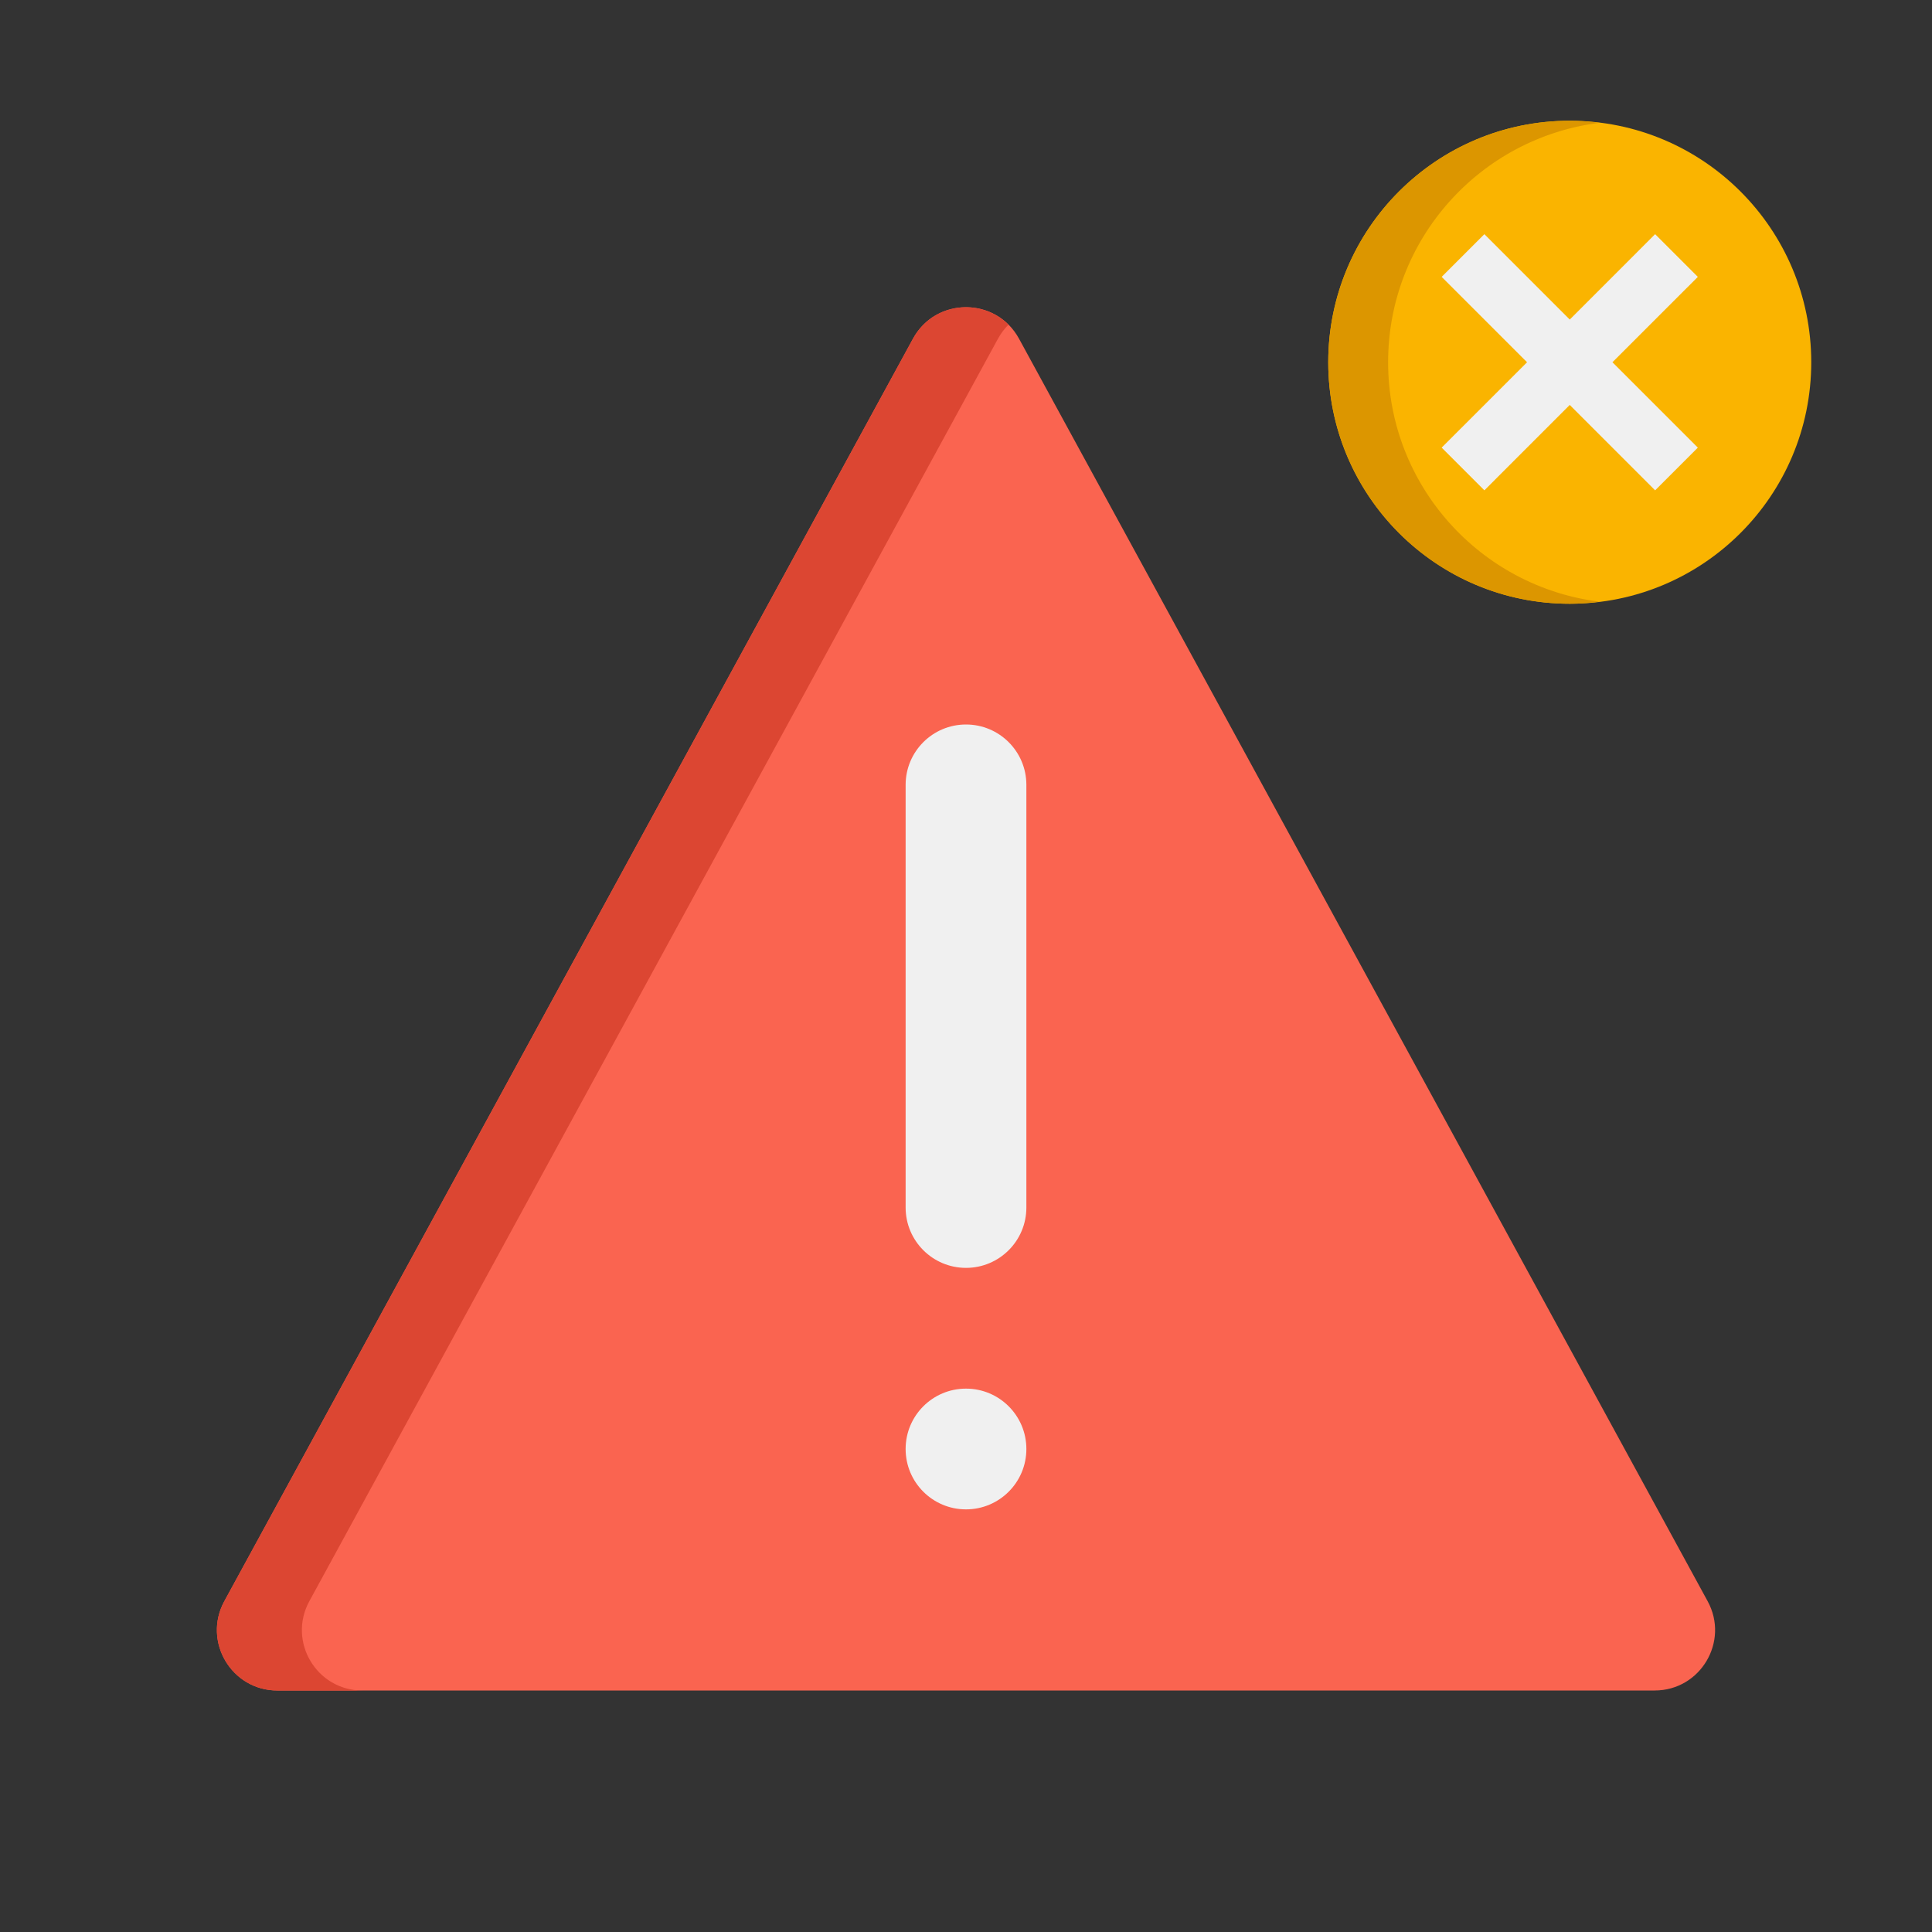<?xml version="1.0" encoding="utf-8"?>
<!-- Generator: Adobe Illustrator 24.0.0, SVG Export Plug-In . SVG Version: 6.00 Build 0)  -->
<svg version="1.1" xmlns="http://www.w3.org/2000/svg" xmlns:xlink="http://www.w3.org/1999/xlink" x="0px" y="0px"
	 viewBox="0 0 64 64" enable-background="new 0 0 64 64" xml:space="preserve">
<rect x="0" y="0" width="64" height="64" fill="#333333" stroke="none"/>
<g id="Captions">
</g>
<g id="Icons">
	<g>
		<g>
			<path fill="#FA6450" d="M30.244,11.219L7.431,53.042C6.705,54.375,7.669,56,9.187,56h45.625c1.518,0,2.483-1.625,1.756-2.958
				L33.756,11.219C32.998,9.829,31.002,9.829,30.244,11.219z"/>
		</g>
		<g>
			<path fill="#DC4632" d="M10.247,53.042L33.06,11.219c0.097-0.178,0.216-0.332,0.348-0.464c-0.902-0.901-2.503-0.748-3.164,0.464
				L7.431,53.042C6.705,54.375,7.669,56,9.187,56h2.816C10.485,56,9.52,54.375,10.247,53.042z"/>
		</g>
		<g>
			<path fill="#F0F0F0" d="M32,42L32,42c-1.105,0-2-0.895-2-2V26c0-1.105,0.895-2,2-2h0c1.105,0,2,0.895,2,2v14
				C34,41.105,33.105,42,32,42z"/>
		</g>
		<g>
			<path fill="#F0F0F0" d="M32,50L32,50c-1.105,0-2-0.895-2-2v0c0-1.105,0.895-2,2-2h0c1.105,0,2,0.895,2,2v0
				C34,49.105,33.105,50,32,50z"/>
		</g>
		<g>
			<circle fill="#FAB400" cx="52" cy="12" r="8"/>
		</g>
		<g>
			<path fill="#DC9600" d="M45.983,12c0-4.082,3.059-7.443,7.009-7.932C52.666,4.027,52.336,4,52,4c-4.418,0-8,3.582-8,8
				s3.582,8,8,8c0.336,0,0.666-0.027,0.991-0.068C49.042,19.443,45.983,16.082,45.983,12z"/>
		</g>
		<g>
			<polygon fill="#F0F0F0" points="56.243,14.828 53.414,12 56.243,9.172 54.828,7.757 52,10.586 49.172,7.757 47.757,9.172 
				50.586,12 47.757,14.828 49.172,16.243 52,13.414 54.828,16.243 			"/>
		</g>
	</g>
</g>
</svg>
